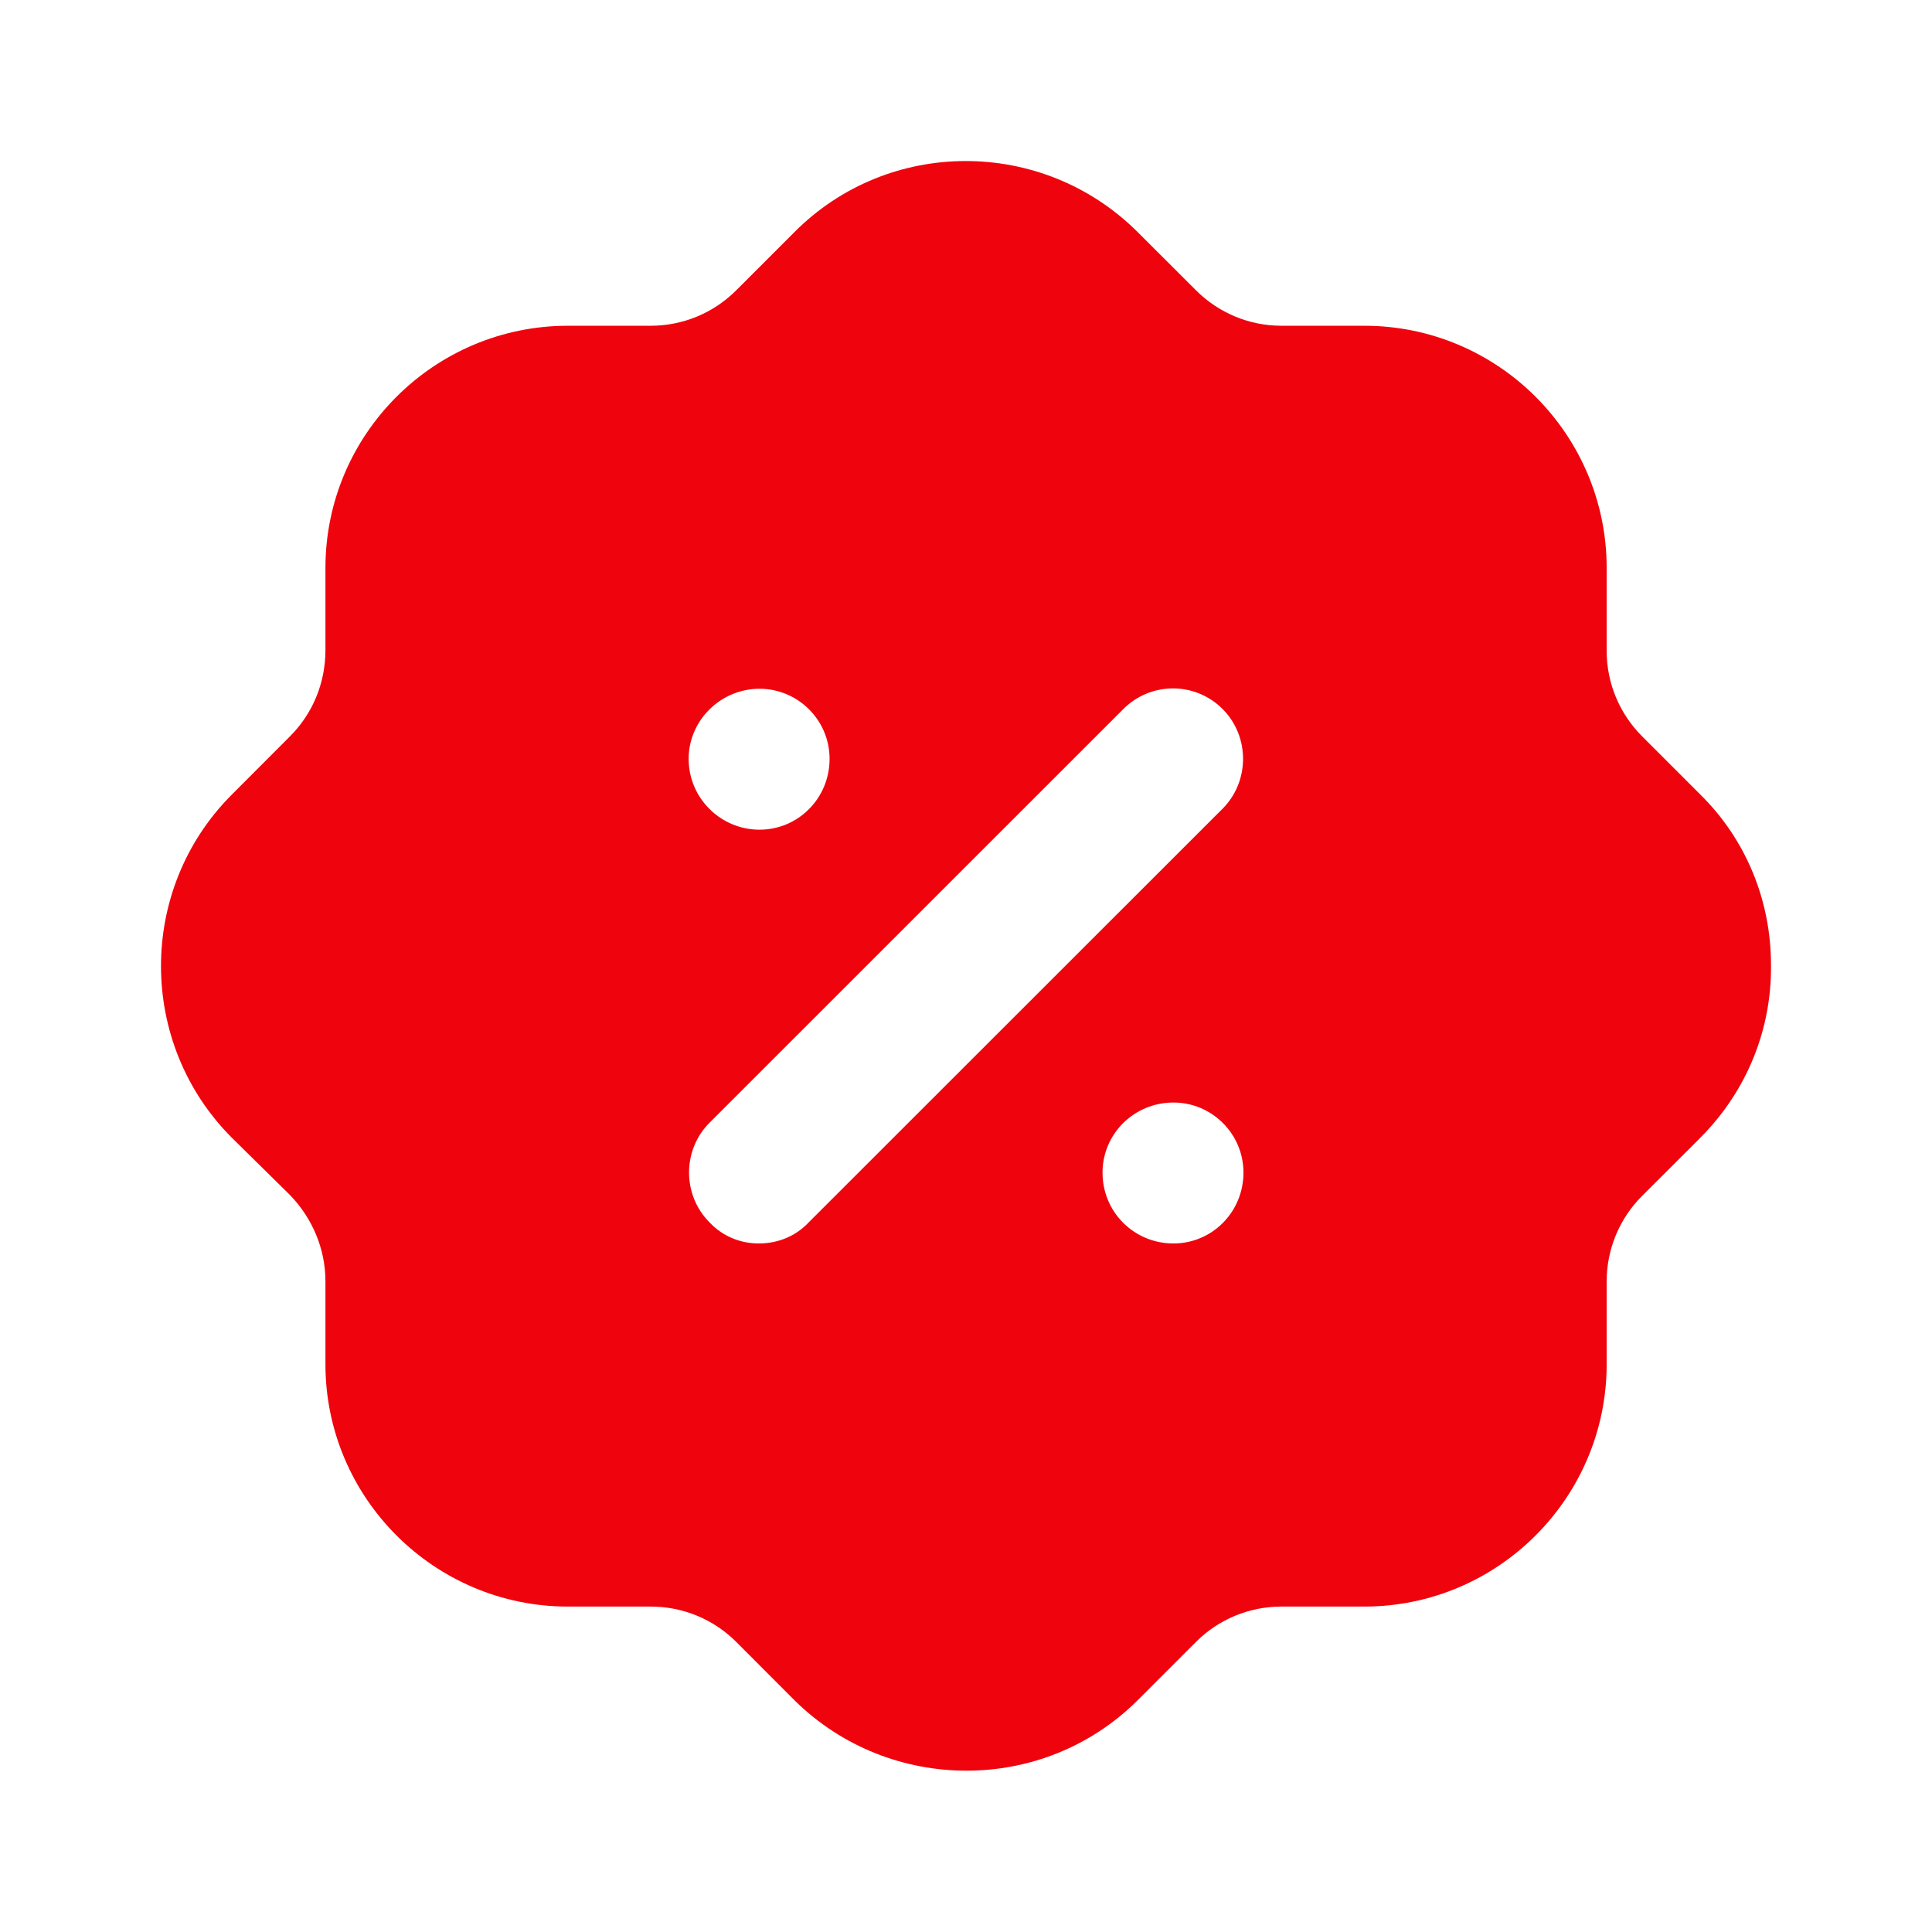 <svg width="18" height="18" viewBox="0 0 18 18" fill="none" xmlns="http://www.w3.org/2000/svg">
<path fill-rule="evenodd" clip-rule="evenodd" d="M15.299 6.86L15.839 7.4C16.267 7.82 16.5 8.39 16.5 8.99C16.507 9.59 16.275 10.16 15.854 10.587C15.85 10.592 15.845 10.597 15.839 10.602C15.837 10.605 15.835 10.607 15.832 10.61L15.299 11.142C15.089 11.352 14.969 11.637 14.969 11.938V12.71C14.969 13.954 13.956 14.968 12.711 14.968H11.938C11.638 14.968 11.353 15.087 11.143 15.297L10.603 15.837C10.16 16.28 9.582 16.497 9.004 16.497C8.427 16.497 7.849 16.28 7.406 15.845L6.859 15.297C6.649 15.087 6.364 14.968 6.063 14.968H5.291C4.045 14.968 3.032 13.954 3.032 12.71V11.938C3.032 11.637 2.912 11.352 2.702 11.134L2.162 10.602C1.284 9.725 1.277 8.292 2.155 7.408L2.702 6.86C2.912 6.65 3.032 6.365 3.032 6.057V5.292C3.032 4.047 4.045 3.035 5.291 3.035H6.063C6.364 3.035 6.649 2.915 6.859 2.705L7.399 2.165C8.277 1.28 9.71 1.28 10.595 2.158L11.143 2.705C11.353 2.915 11.638 3.035 11.938 3.035H12.711C13.956 3.035 14.969 4.047 14.969 5.292V6.065C14.969 6.365 15.089 6.65 15.299 6.86ZM7.069 11.585C7.249 11.585 7.414 11.517 7.534 11.389L11.39 7.535C11.645 7.28 11.645 6.86 11.39 6.605C11.135 6.35 10.723 6.35 10.467 6.605L6.611 10.46C6.356 10.714 6.356 11.134 6.611 11.389C6.731 11.517 6.896 11.585 7.069 11.585ZM10.272 10.925C10.272 11.292 10.565 11.585 10.933 11.585C11.293 11.585 11.585 11.292 11.585 10.925C11.585 10.565 11.293 10.272 10.933 10.272C10.565 10.272 10.272 10.565 10.272 10.925ZM7.076 6.417C7.436 6.417 7.729 6.71 7.729 7.07C7.729 7.438 7.436 7.73 7.076 7.73C6.716 7.73 6.416 7.438 6.416 7.07C6.416 6.71 6.716 6.417 7.076 6.417Z" fill="#EF040D"/>
</svg>
